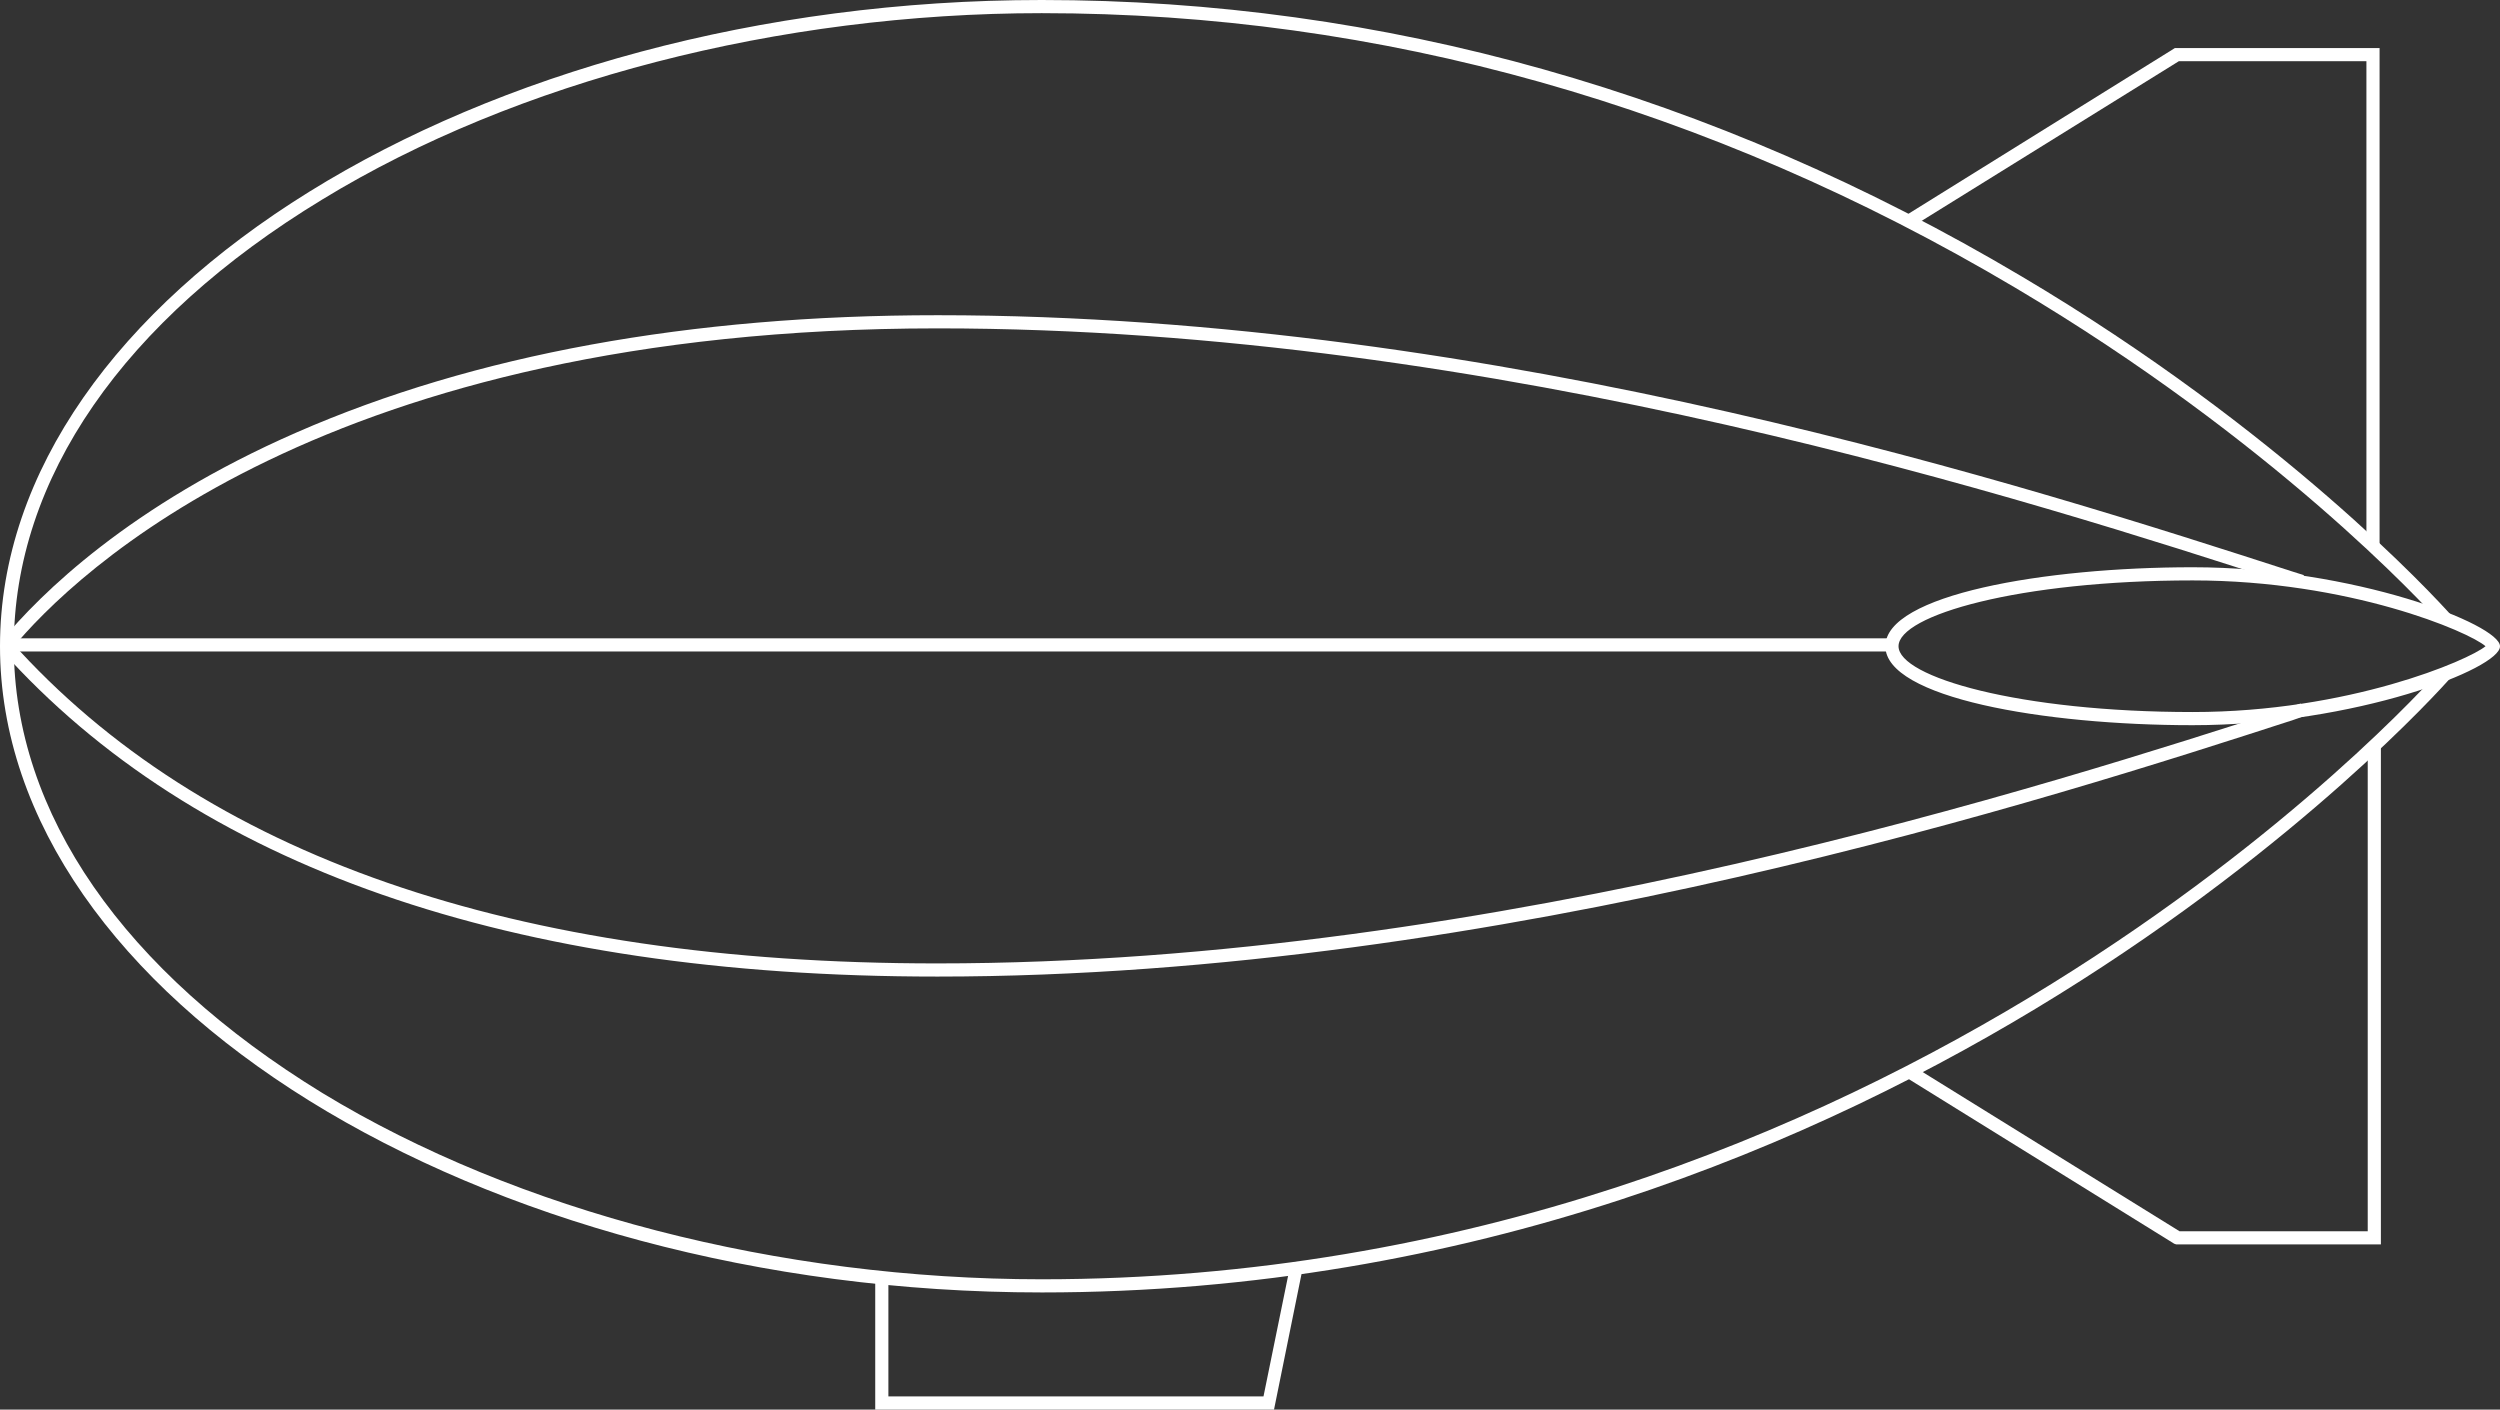 <?xml version="1.0" encoding="UTF-8"?><svg id="a" xmlns="http://www.w3.org/2000/svg" width="379.9" height="214.2" viewBox="0 0 379.9 214.2"><rect x="0" y="0" width="379.9" height="214.2" fill="#333333" stroke="none"/><defs><style>.b{fill:#fff;}</style></defs><polygon class="b" points="361.6 82.9 359.6 82.9 359.6 9.3 331.1 9.3 290.5 34.5 289.5 32.8 330.5 7.3 361.6 7.3 361.6 82.9"/><polygon class="b" points="361.8 189.1 330.7 189.1 330.4 189 289.6 163.7 290.7 162 331.2 187.1 359.8 187.1 359.8 113.3 361.8 113.3 361.8 189.1"/><polygon class="b" points="193.6 214.2 133 214.2 133 194.1 135 194.1 135 212.2 192 212.2 196 192.6 197.9 193 193.6 214.2"/><path class="b" d="M158.3,196.4C72.5,196.4,0,151.4,0,98.2S72.5,0,158.3,0c51.8,0,101.9,14.1,148.9,42,39.5,23.4,62.7,48.6,65.2,51.4l-1.5,1.3c-2.5-2.8-25.4-27.7-64.7-51C259.5,16,209.7,2,158.3,2c-39.9,0-79.8,10.3-109.3,28.3C18.7,48.7,2.1,72.8,2.1,98.2s16.7,49.4,46.9,67.9c29.6,18,69.4,28.3,109.3,28.3,129.2,0,209.3-88.9,212.6-92.7l1.5,1.3c-3.4,3.8-84,93.4-214.1,93.4Z"/><path class="b" d="M142.4,148.4C77.5,148.4,29.7,131.7,.2,98.8l1.5-1.3c29.1,32.5,76.4,48.9,140.7,48.9,85.2,0,169.5-27.3,205.5-38.9l1.7-.6,.6,1.9-1.7,.6c-36.1,11.7-120.6,39-206.1,39Z"/><rect class="b" x="1" y="97" width="286.5" height="2"/><path class="b" d="M1.8,98.6l-1.5-1.3c5.8-7,19.4-20.5,44.8-31.6,27-11.8,59.7-17.8,97.4-17.8,85.4,0,166.7,26.3,205.7,38.9l1.9,.6-.6,1.9-1.9-.6c-38.9-12.6-120-38.8-205.1-38.8-93.1,0-131.3,37.3-140.7,48.7Z"/><path class="b" d="M333.2,110.2c-22.7,0-46.7-4.2-46.7-12s24.1-12,46.7-12c24.5,0,46.7,8.7,46.7,12,.1,3.4-22.1,12-46.7,12Zm0-22c-26.4,0-44.7,5.3-44.7,10s18.4,10,44.7,10c23.7,0,42-7.9,44.5-10-2.5-2.2-20.7-10-44.5-10Z"/></svg>